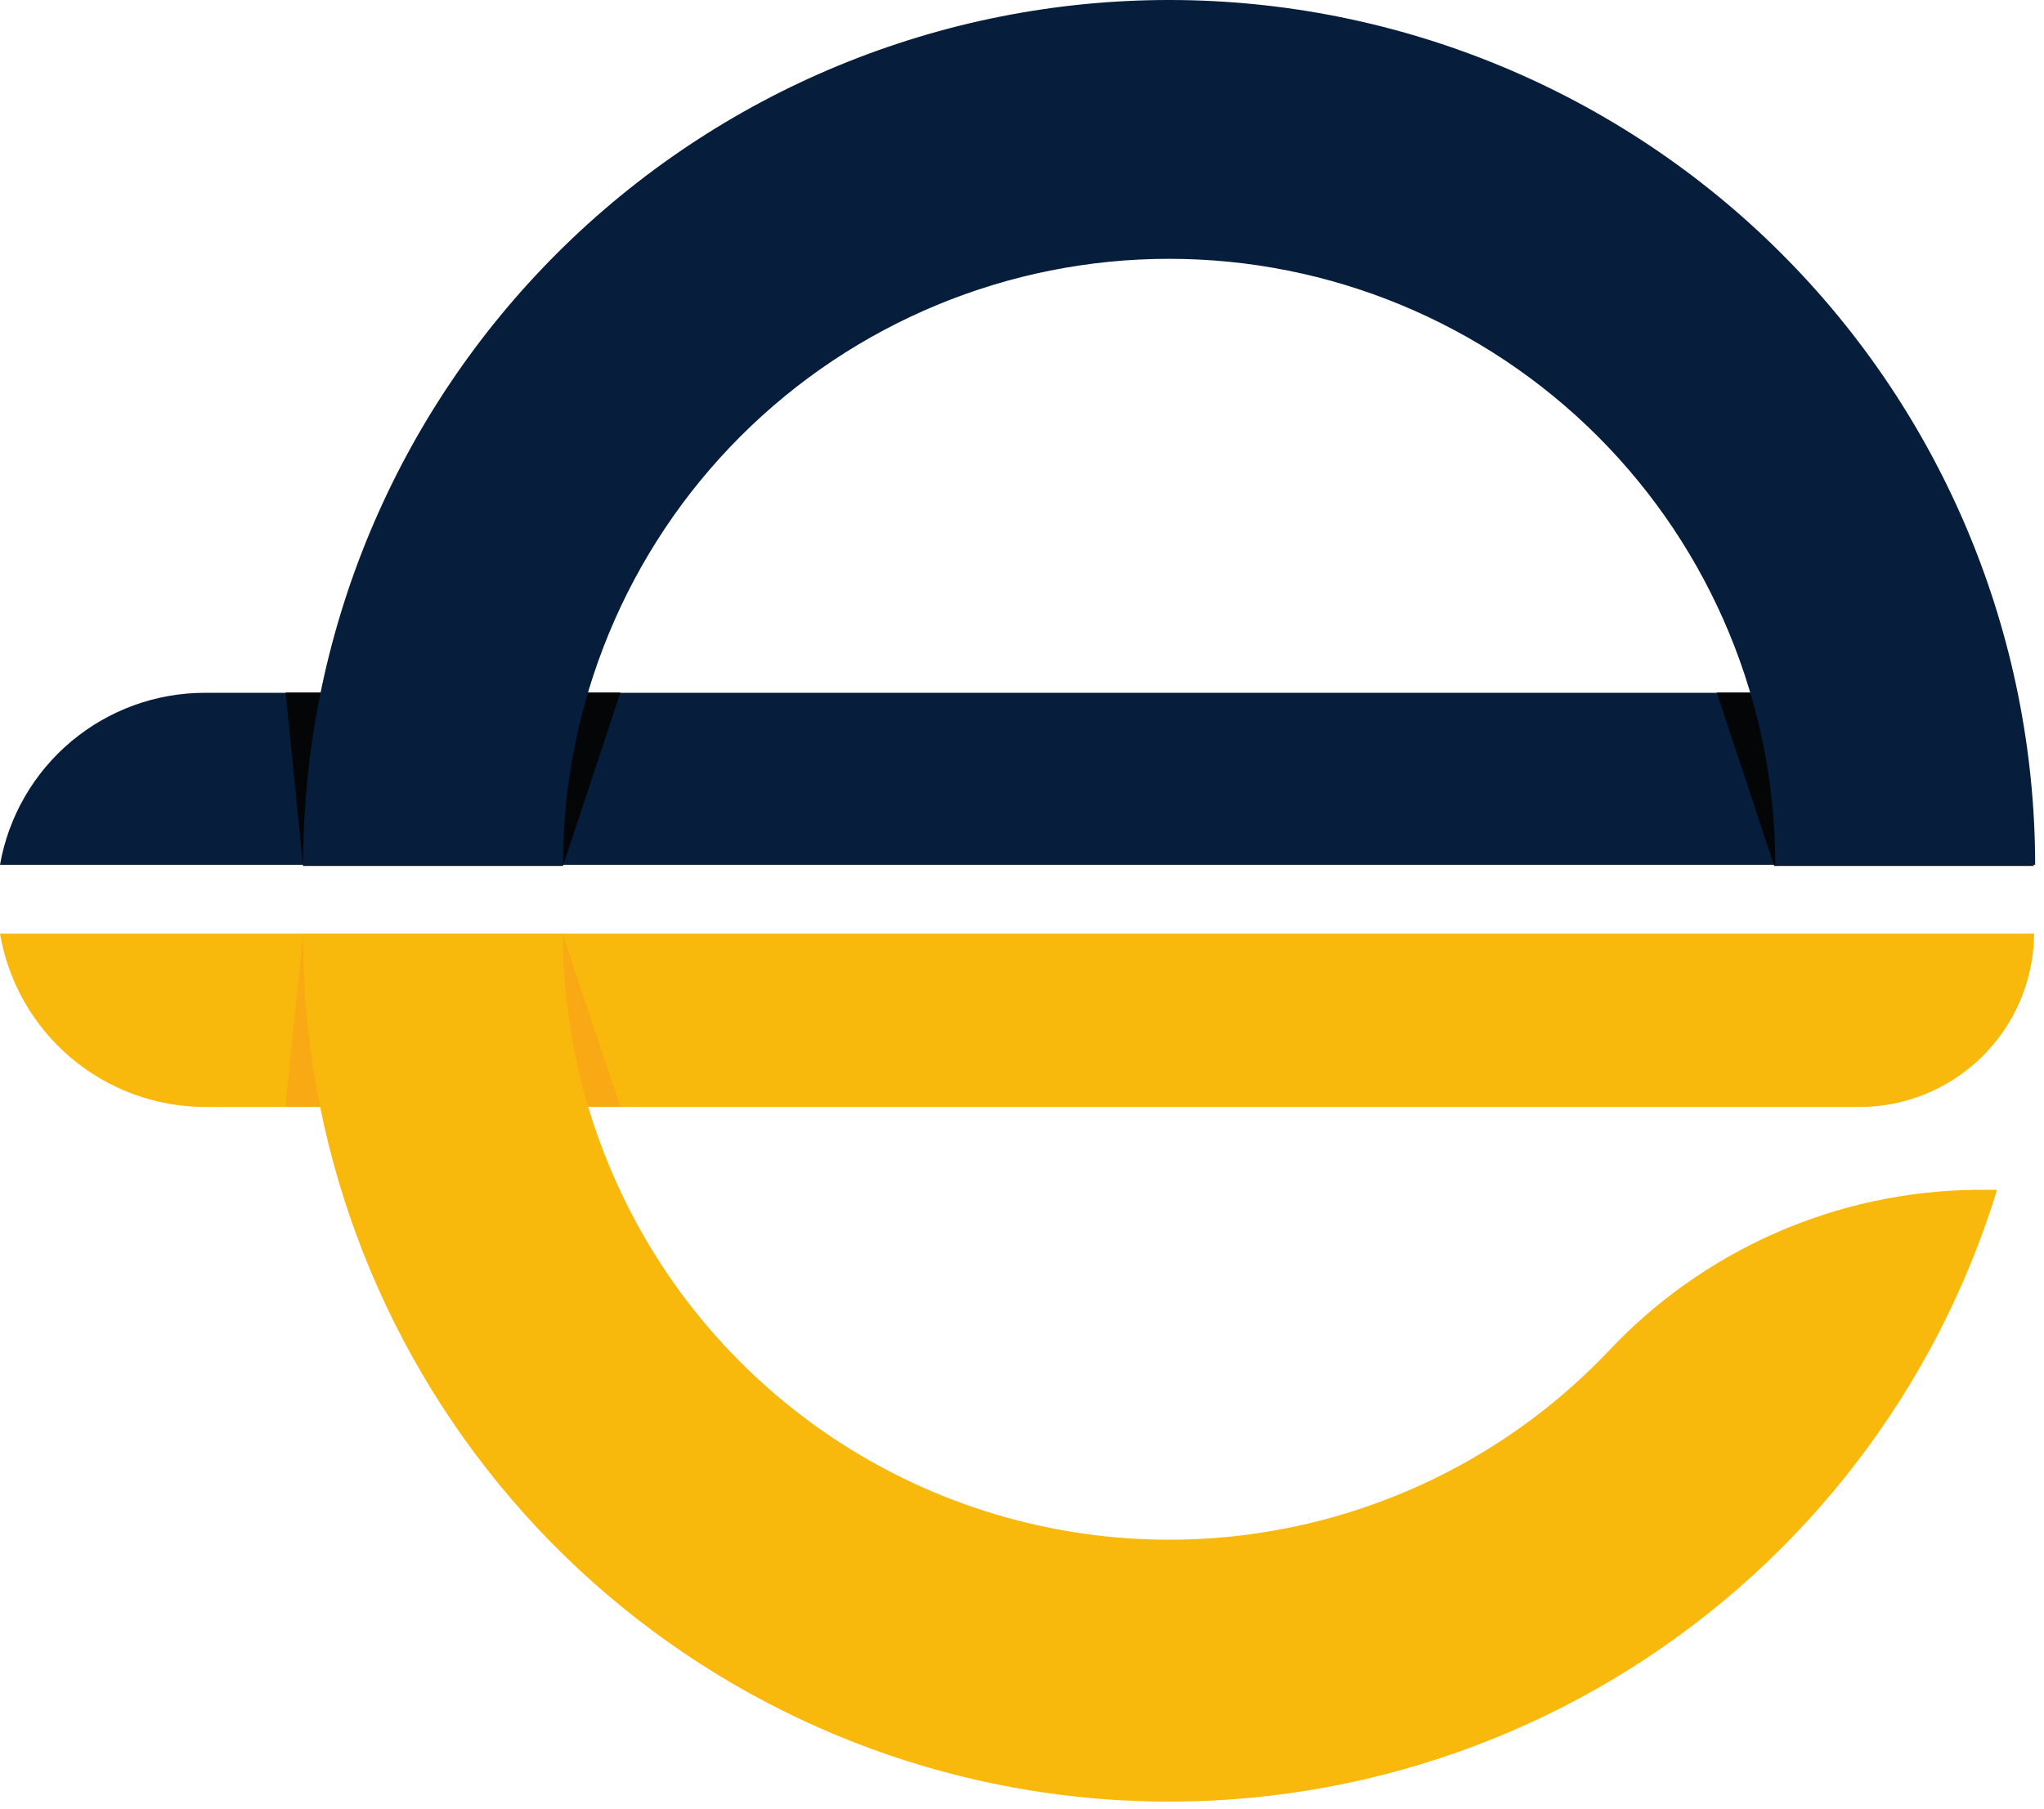 <svg width="174" height="154" viewBox="0 0 174 154" fill="none" xmlns="http://www.w3.org/2000/svg">
<path d="M0 79.493C0.702 83.618 2.839 87.362 6.035 90.062C9.231 92.763 13.278 94.247 17.462 94.251H158.196C162.11 94.276 165.875 92.757 168.675 90.024C171.476 87.29 173.086 83.564 173.158 79.651V79.493H0Z" fill="#F9B80C"/>
<path d="M156.349 58.988H17.462C13.293 58.983 9.256 60.45 6.062 63.129C2.868 65.808 0.721 69.528 0 73.633H158.489C158.487 68.674 157.766 63.741 156.349 58.988Z" fill="#061D3C"/>
<path d="M52.814 58.966H24.311L25.799 73.724H47.925L52.814 58.966Z" fill="#030507"/>
<path d="M146.142 58.966H159.886L173.158 73.724H151.031L146.142 58.966Z" fill="#030507"/>
<path d="M52.814 94.228H24.311L25.799 79.605H47.925L52.814 94.228Z" fill="#F8A913"/>
<path d="M99.613 5.51625e-05C89.932 -0.012 80.343 1.883 71.393 5.577C62.444 9.272 54.31 14.692 47.456 21.53C40.602 28.367 35.161 36.488 31.445 45.428C27.729 54.368 25.811 63.953 25.799 73.634H47.925C47.925 59.95 53.361 46.825 63.038 37.149C72.714 27.472 85.839 22.036 99.523 22.036C113.208 22.036 126.332 27.472 136.009 37.149C145.685 46.825 151.121 59.95 151.121 73.634H173.248C173.224 54.113 165.458 35.397 151.654 21.593C137.85 7.789 119.135 0.024 99.613 5.51625e-05Z" fill="#061D3C"/>
<path d="M168.223 101.304C162.322 101.364 156.494 102.623 151.095 105.005C145.695 107.388 140.836 110.843 136.814 115.161C129.692 122.608 120.504 127.752 110.434 129.93C100.363 132.109 89.871 131.223 80.308 127.385C70.746 123.548 62.551 116.936 56.779 108.4C51.008 99.865 47.924 89.797 47.925 79.493H25.799C25.756 97.166 32.063 114.267 43.571 127.681C55.079 141.094 71.023 149.926 88.498 152.569C105.973 155.212 123.815 151.49 138.776 142.08C153.736 132.671 164.818 118.2 170.003 101.304H168.223Z" fill="#F9B80C"/>
</svg>
